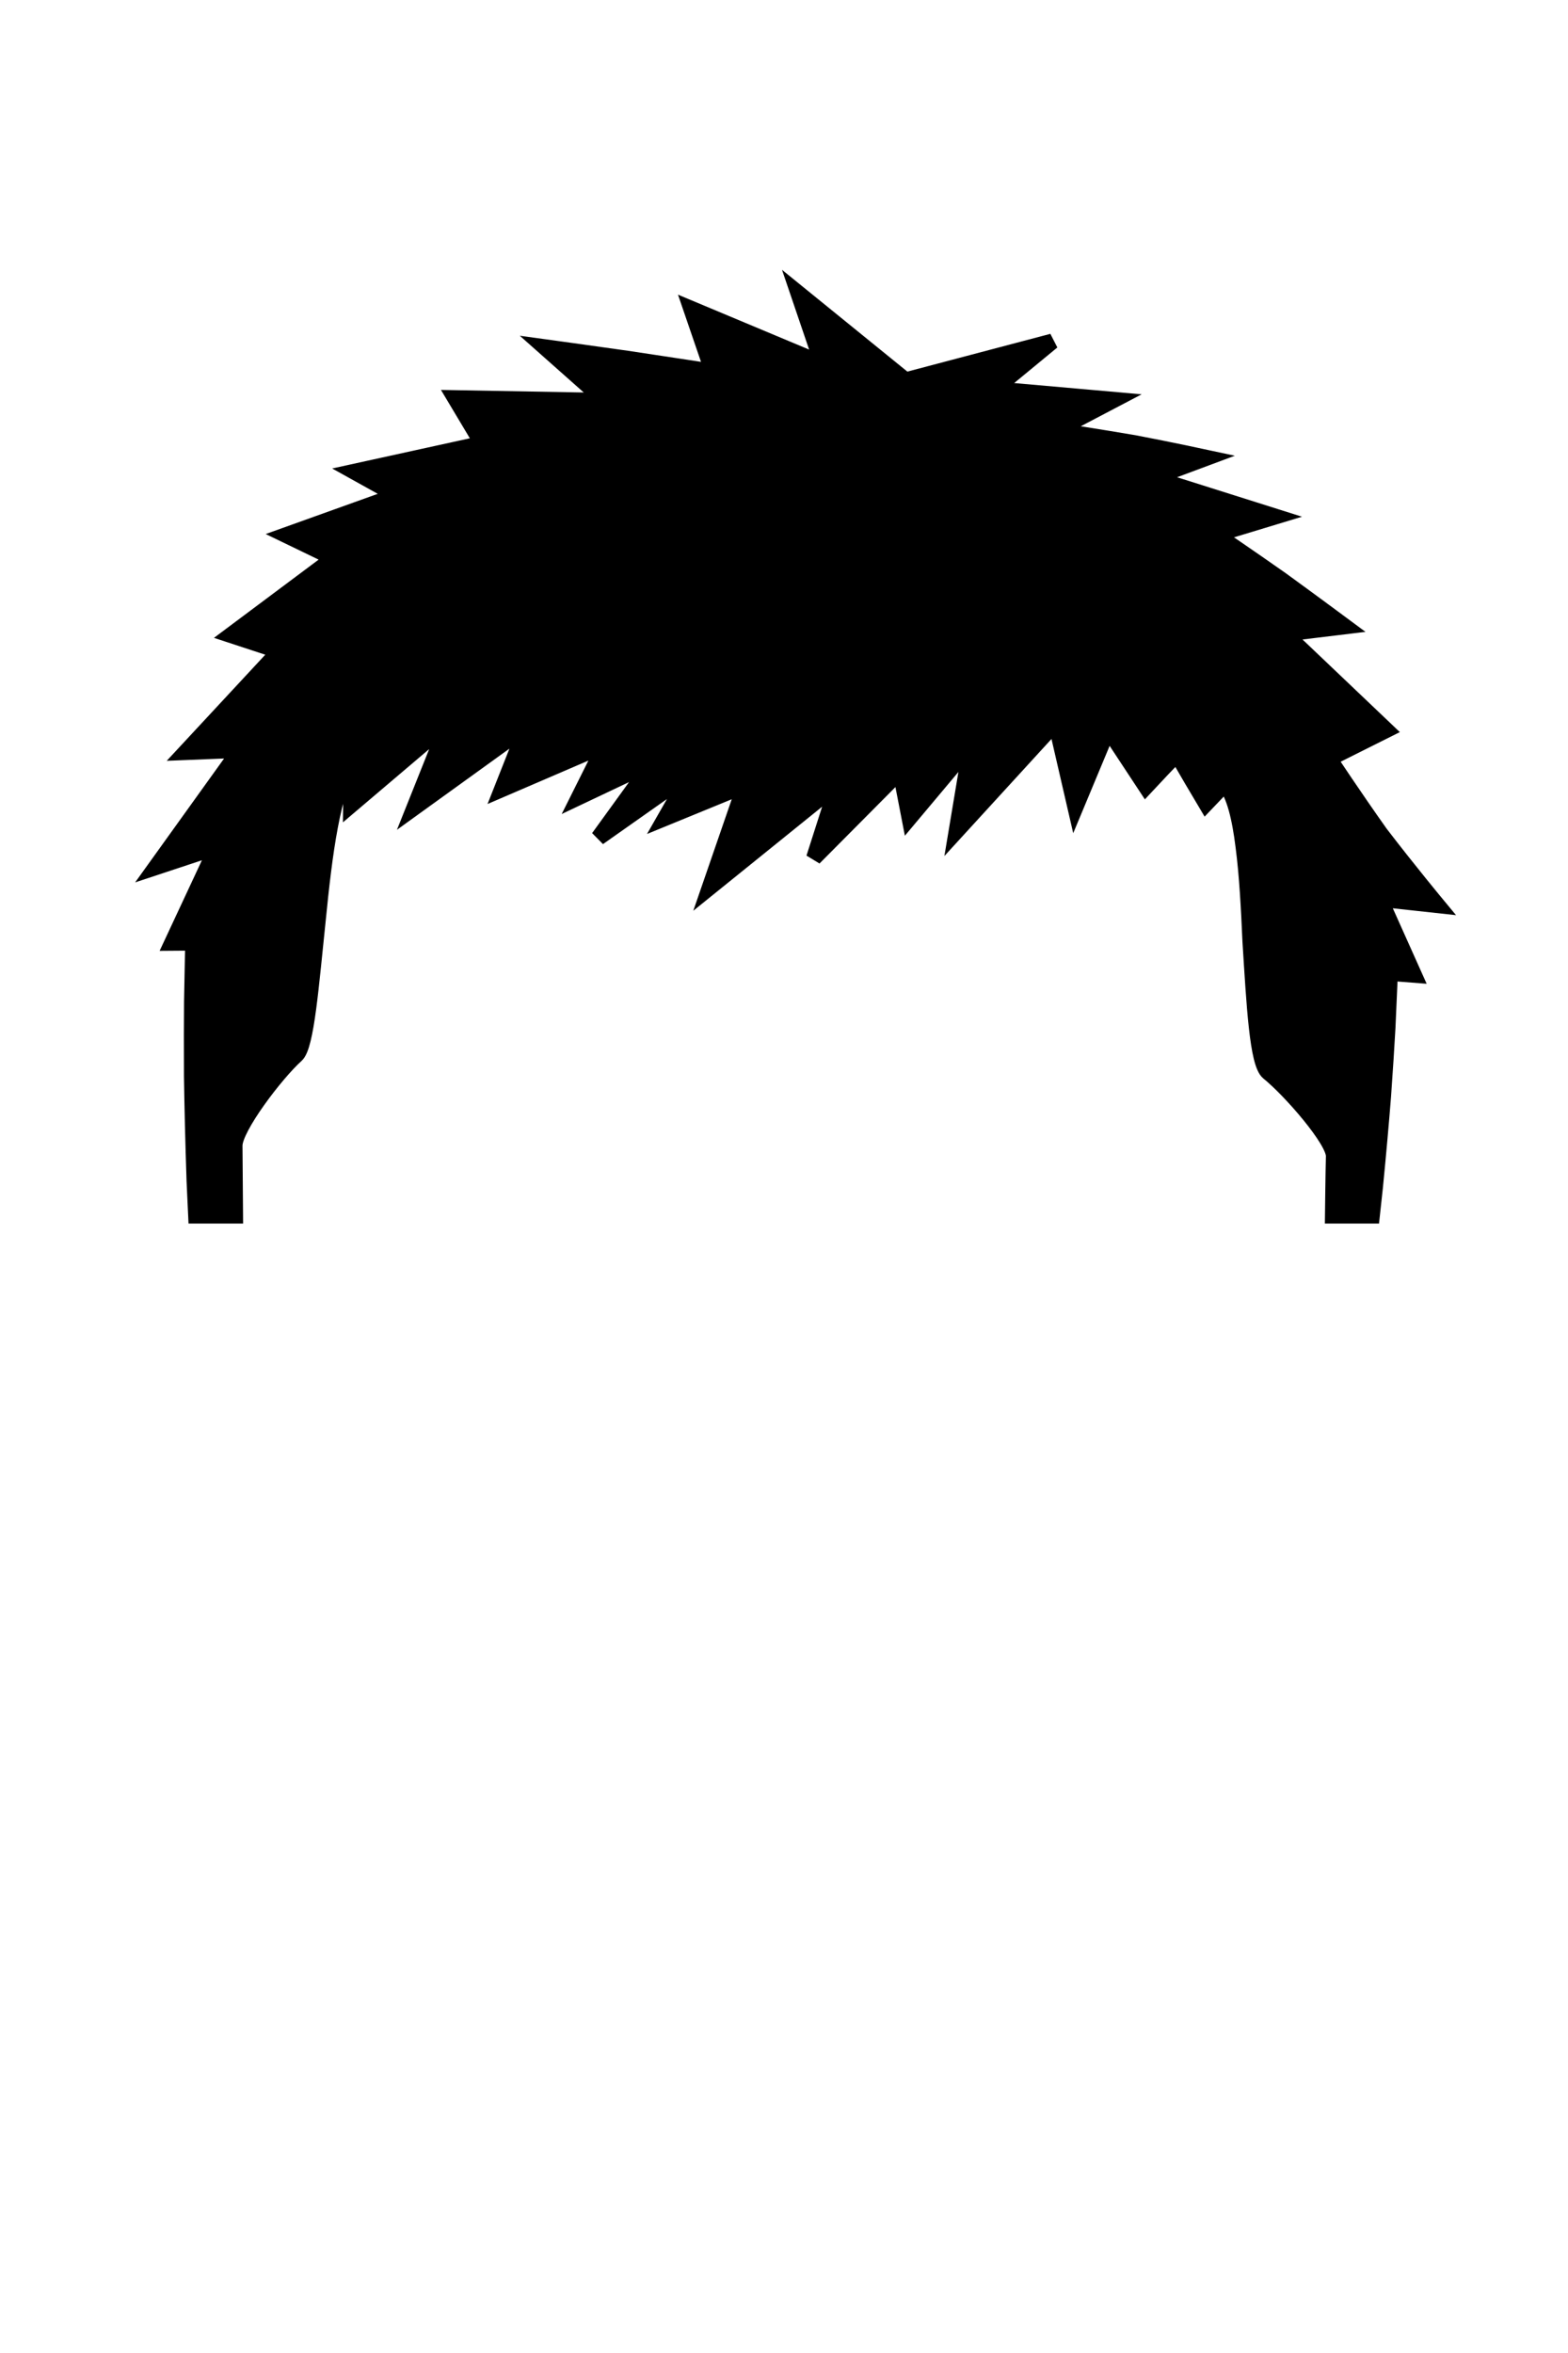 <svg xmlns="http://www.w3.org/2000/svg" viewBox="0 0 400 600" width="400" height="600">
	<path id="messy-spikes-03" d="M60 310L50 310C50 310 49.79 305.58 49.59 301.13C49.25 290.97 49.04 282.09 48.93 274.47C48.89 266.78 48.91 260.44 48.95 255.39C49.13 245.22 49.25 240.4 49.25 240.4L43.87 240.44L55.28 216.01L39.69 221.17L61.18 191.25L47.3 191.81L71.26 166.02L58.86 161.95L85.12 142.33L72.94 136.45L101.19 126.32L90.33 120.28L123 113.12L116.05 101.49L154.3 102.18L138.86 88.49C138.86 88.49 149.22 89.91 159.88 91.42C170.75 93.04 181.79 94.75 181.79 94.75L176.29 78.7L209.73 92.7L203.62 74.73L231 96.95L268.46 87.06L253.68 99.24L284.28 101.94L269.41 109.74C269.41 109.74 279.56 111.29 289.39 112.96C298.85 114.77 307.9 116.72 307.9 116.72L294.13 121.85L325.38 131.72L310.21 136.32C310.21 136.32 318.6 141.99 326.84 147.79C334.99 153.71 343.12 159.74 343.12 159.74L327.82 161.59L353.66 186.17L339.09 193.46C339.09 193.46 345.41 203.04 352.12 212.49C359.23 221.77 366.75 230.84 366.75 230.84L352.06 229.24L360.74 248.6L354.59 248.12C354.59 248.12 354.42 252.67 353.98 262.16C353.72 266.82 353.35 272.62 352.86 279.55C352.32 286.31 351.64 294.05 350.79 302.68C350.4 306.38 350 310 350 310L340 310C340 310 340.13 298.76 340.24 294.85C340.37 290.85 329.2 278.02 323.55 273.46C320.74 271.14 319.97 256.21 318.95 240.02C318.58 231.71 318.14 223.13 317.19 215.89C316.29 208.58 314.88 202.69 312.51 199.88L307.67 204.95C307.67 204.95 300.3 192.59 300.33 192.28C300.37 191.99 292.33 200.61 292.33 200.61L282.67 185.95L274.33 205.95L269.33 184.28L244 211.95L247.67 189.95L232 208.61L229.67 196.61L207.64 218.78L213.67 199.95L181.02 226.31L190 200.28L169.67 208.61L176.33 196.95L152.67 213.61L166.67 194.28L147.67 203.28L154.33 189.95L128 201.28L134.33 185.28L105.67 205.95L114.33 184.28L89.53 205.33L89.65 195.21C87.28 197.81 85.56 203.51 84.22 210.66C82.87 217.78 81.91 226.33 81.09 234.66C79.36 251.13 78.17 266.69 75.58 269.05C70.36 273.74 59.82 287.59 59.86 292.15C59.89 296.67 60 310 60 310Z" fill="$[hairColor]" stroke="#000" stroke-width="4"/>
</svg>